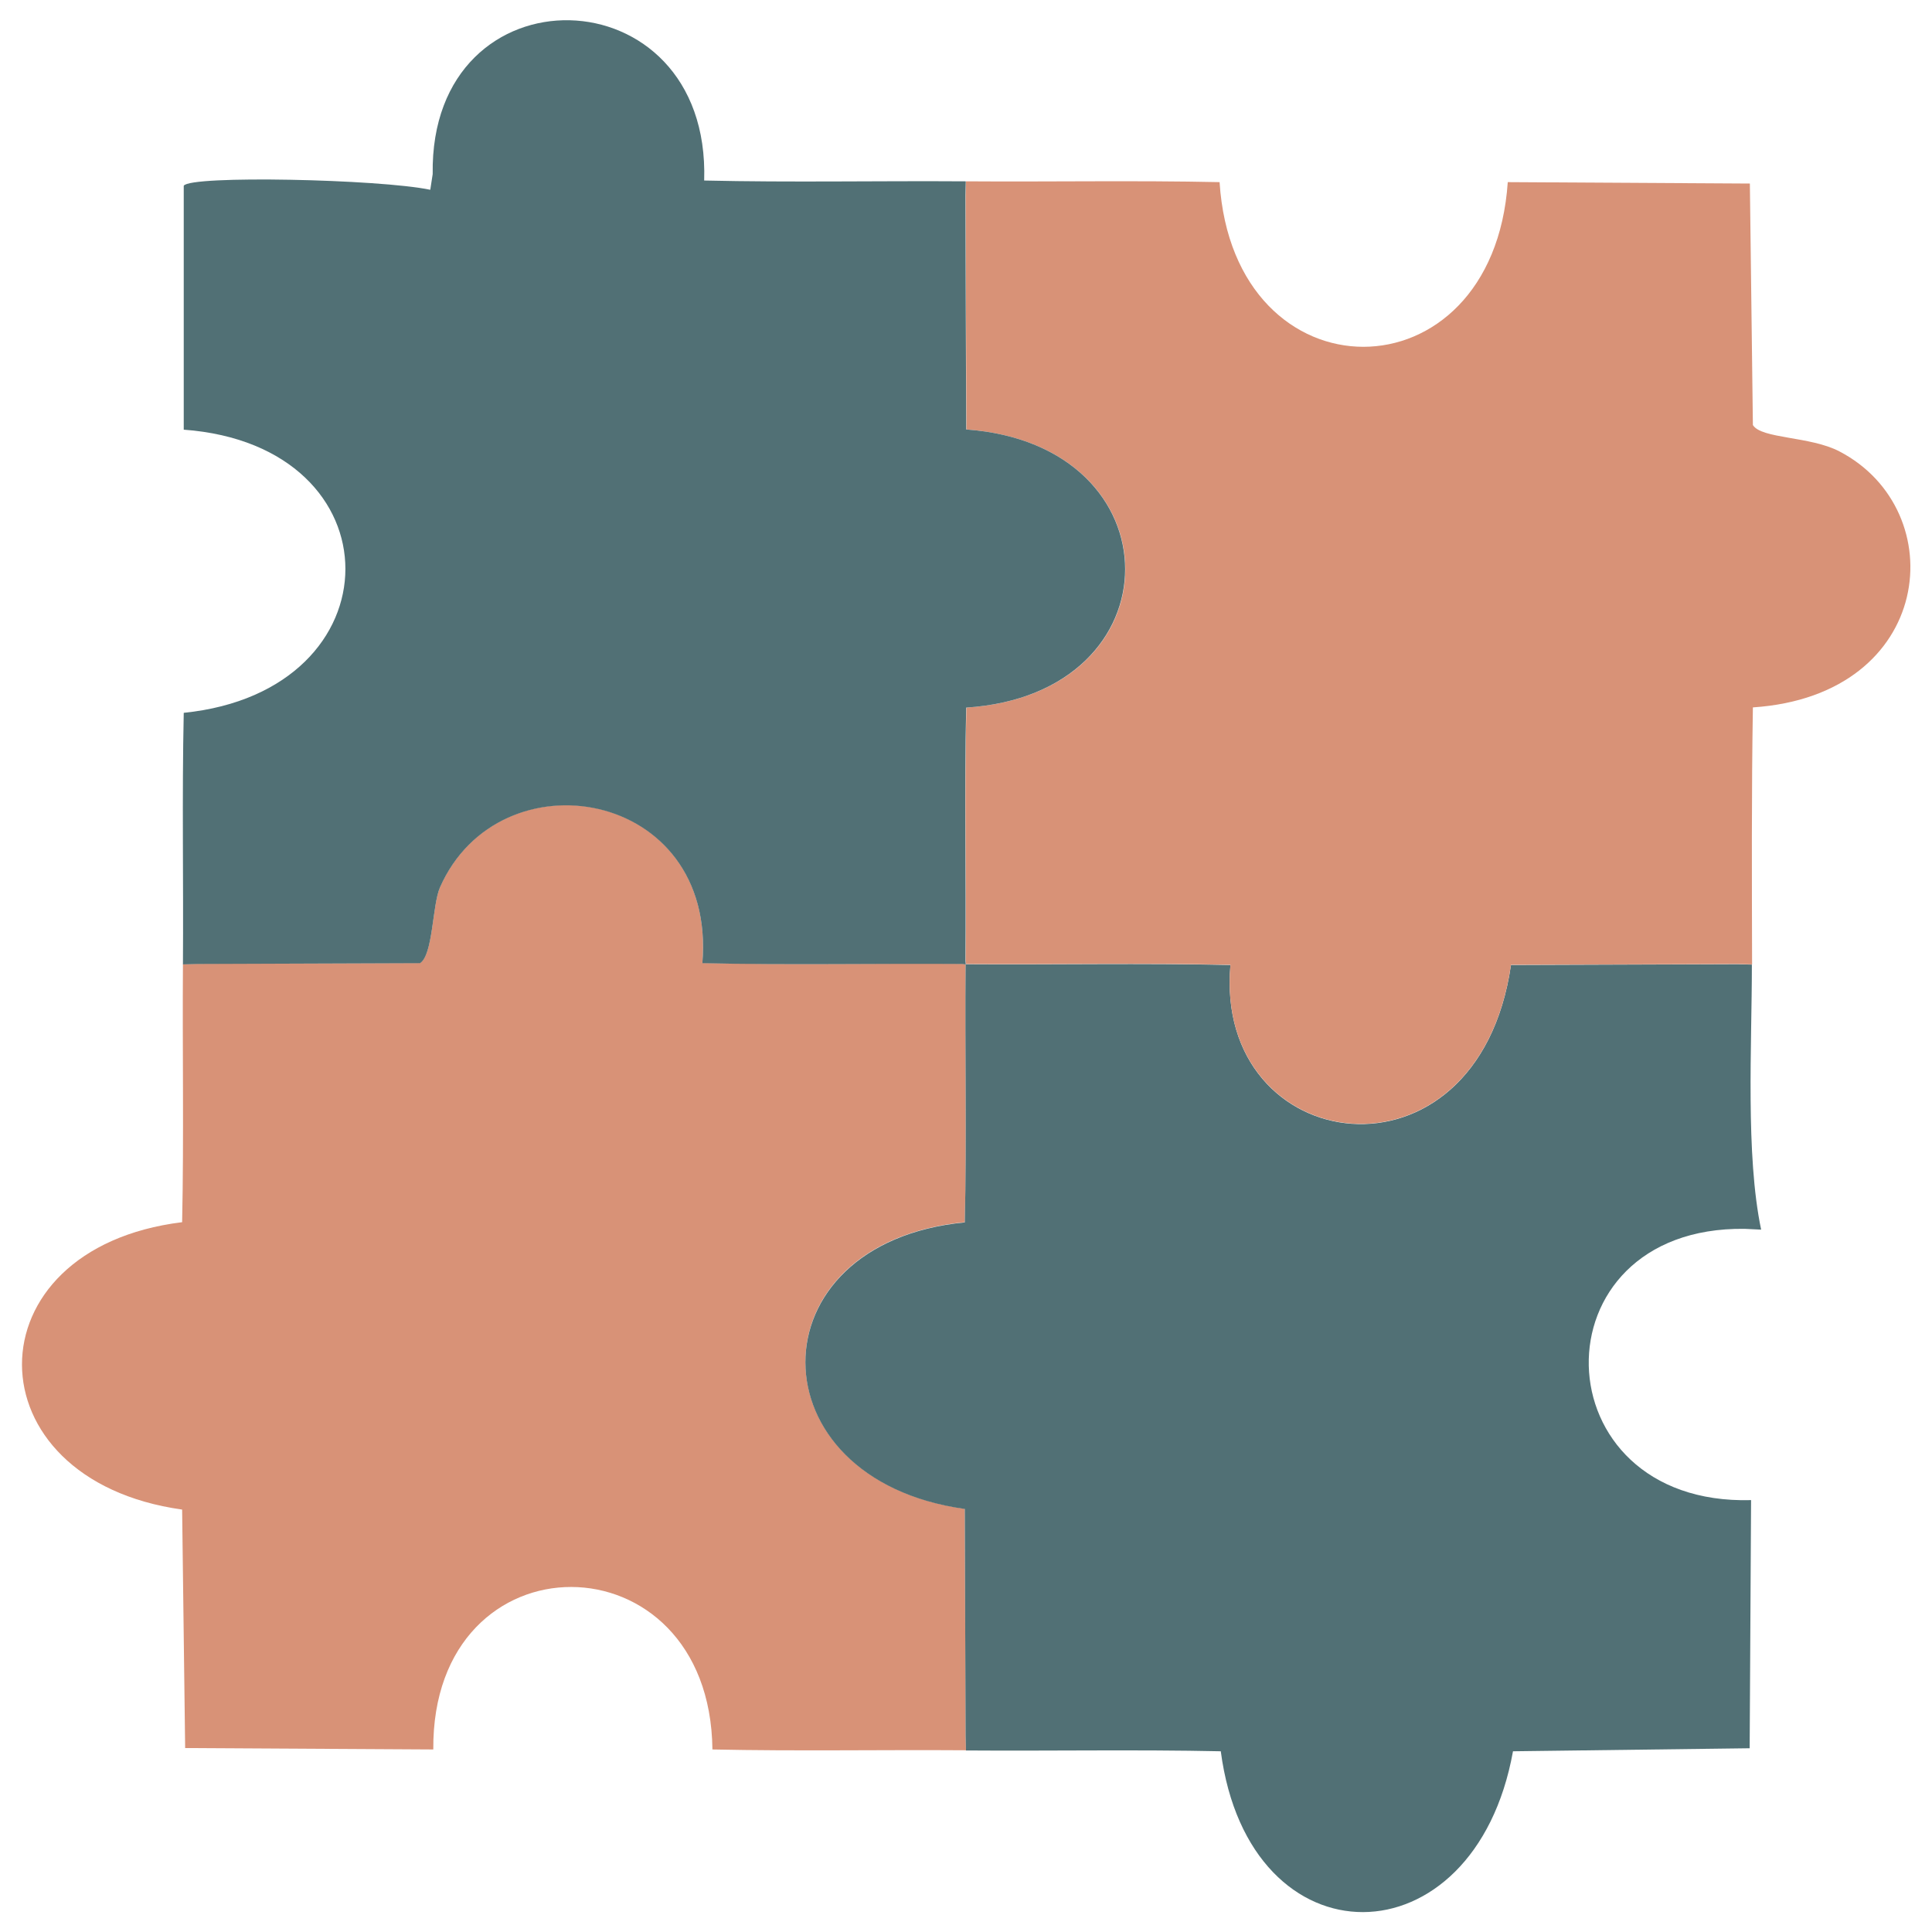 <?xml version="1.0" encoding="UTF-8"?>
<svg id="Layer_1" data-name="Layer 1" xmlns="http://www.w3.org/2000/svg" viewBox="0 0 96 96">
  <defs>
    <style>
      .cls-1 {
        fill: none;
      }

      .cls-2 {
        fill: #517075;
      }

      .cls-3 {
        fill: #d89277;
      }
    </style>
  </defs>
  <path class="cls-3" d="M48,47.9l-.02.02c-.04,4.27.06,8.54-.04,12.81-10.57,1.01-10.55,12.76,0,14.24l.04,11.28.02.72c-4.2-.03-8.4.05-12.6-.04-.12-10.73-13.95-10.8-13.87,0l-12.33-.07-.15-11.85c-10.59-1.48-10.63-12.97,0-14.28.09-4.27.01-8.55.04-12.82l.72-.02,11.06-.04c.65-.4.61-2.89.99-3.76,2.96-6.73,13.76-4.92,13.04,3.76,4.3.1,8.61.01,12.91.04l.16.02.02-.02Z"/>
  <path class="cls-2" d="M87.05,47.92c0,4.04-.32,9.45.46,13.18l-.82-.04c-10.53-.13-10.23,13.77.32,13.48l-.07,12.33-11.76.15c-1.91,10.61-13.11,10.7-14.52,0-4.22-.09-8.44-.01-12.66-.04l-.02-.72-.04-11.28c-10.55-1.47-10.57-13.22,0-14.24.1-4.27,0-8.54.04-12.81l.02-.02c4.38.03,8.76-.06,13.14.04-.85,9.58,12.28,11.46,13.94,0l11.25-.04.72.02Z"/>
  <path class="cls-3" d="M87.05,47.92l-.72-.02-11.25.04c-1.66,11.46-14.79,9.58-13.94,0-4.38-.1-8.76-.01-13.14-.04l-.02-.16c.04-4.19-.06-8.39.04-12.58,10.53-.68,10.53-13.05,0-13.82l-.04-11.61.02-.72c4.2.03,8.4-.05,12.6.04.7,10.91,13.58,10.91,14.32,0l12.03.07.15,12c.42.69,2.85.55,4.3,1.31,5.64,2.94,4.73,12.12-4.3,12.72-.07,4.25-.05,8.51-.04,12.77Z"/>
  <path class="cls-2" d="M47.99,9.01l-.02.72.04,11.61c10.53.76,10.53,13.14,0,13.82-.1,4.19,0,8.39-.04,12.58l.02.16-.02.02-.16-.02c-4.3-.03-8.61.06-12.91-.04.72-8.67-10.08-10.49-13.04-3.76-.38.87-.34,3.36-.99,3.76l-11.06.04-.72.02c.03-4.17-.05-8.33.04-12.5,10.7-1.09,10.72-13.28,0-14.07v-12.12c.31-.53,9.73-.33,12.25.2l.12-.78c-.16-10.4,13.82-10.09,13.49.32,4.33.1,8.67.01,13,.04Z"/>
  <path class="cls-1" d="M23.28,10.6c-.47-.1-.95-.2-1.42-.3-2.47-.52-11.69-.71-11.99-.19v11.85c10.49.78,10.47,12.7,0,13.77-.09,4.07-.01,8.15-.04,12.23-.03,4.18.05,8.36-.04,12.54-10.4,1.28-10.36,12.52,0,13.97l.15,11.59,12.06.07c-.08-10.57,13.45-10.5,13.57,0,4.11.09,8.22.01,12.33.04,4.13.03,8.26-.05,12.39.04,1.38,10.47,12.34,10.38,14.21,0l11.5-.15.07-12.06c-10.32.29-10.62-13.31-.32-13.18"/>
  <path class="cls-1" d="M47.87,10.6l.04,11.36c10.3.75,10.31,12.85,0,13.52-.1,4.1,0,8.21-.04,12.31,0,.06,0,.12,0,.18-.04,4.18.06,8.36-.04,12.53-10.34.99-10.32,12.49,0,13.93l.04,11.03"/>
  <path class="cls-1" d="M21.97,9.53c-.16-10.18,13.52-9.87,13.2.32,4.24.09,8.48.01,12.72.04,4.11.03,8.22-.05,12.33.04.69,10.68,13.28,10.68,14.01,0l11.77.07.15,11.74c.41.67,2.78.54,4.21,1.28,5.51,2.88,4.62,11.85-4.21,12.44-.06,4.16-.05,8.33-.04,12.49,0,3.95-.32,9.25.45,12.9.09.41.17.83.26,1.24"/>
  <path class="cls-1" d="M10.53,47.94l10.82-.04c.64-.39.59-2.82.97-3.68,2.9-6.59,13.47-4.81,12.76,3.68,4.21.1,8.42.01,12.63.04.06,0,.12,0,.18,0,4.28.03,8.57-.05,12.85.04-.83,9.37,12.01,11.21,13.64,0l11.01-.04"/>
</svg>